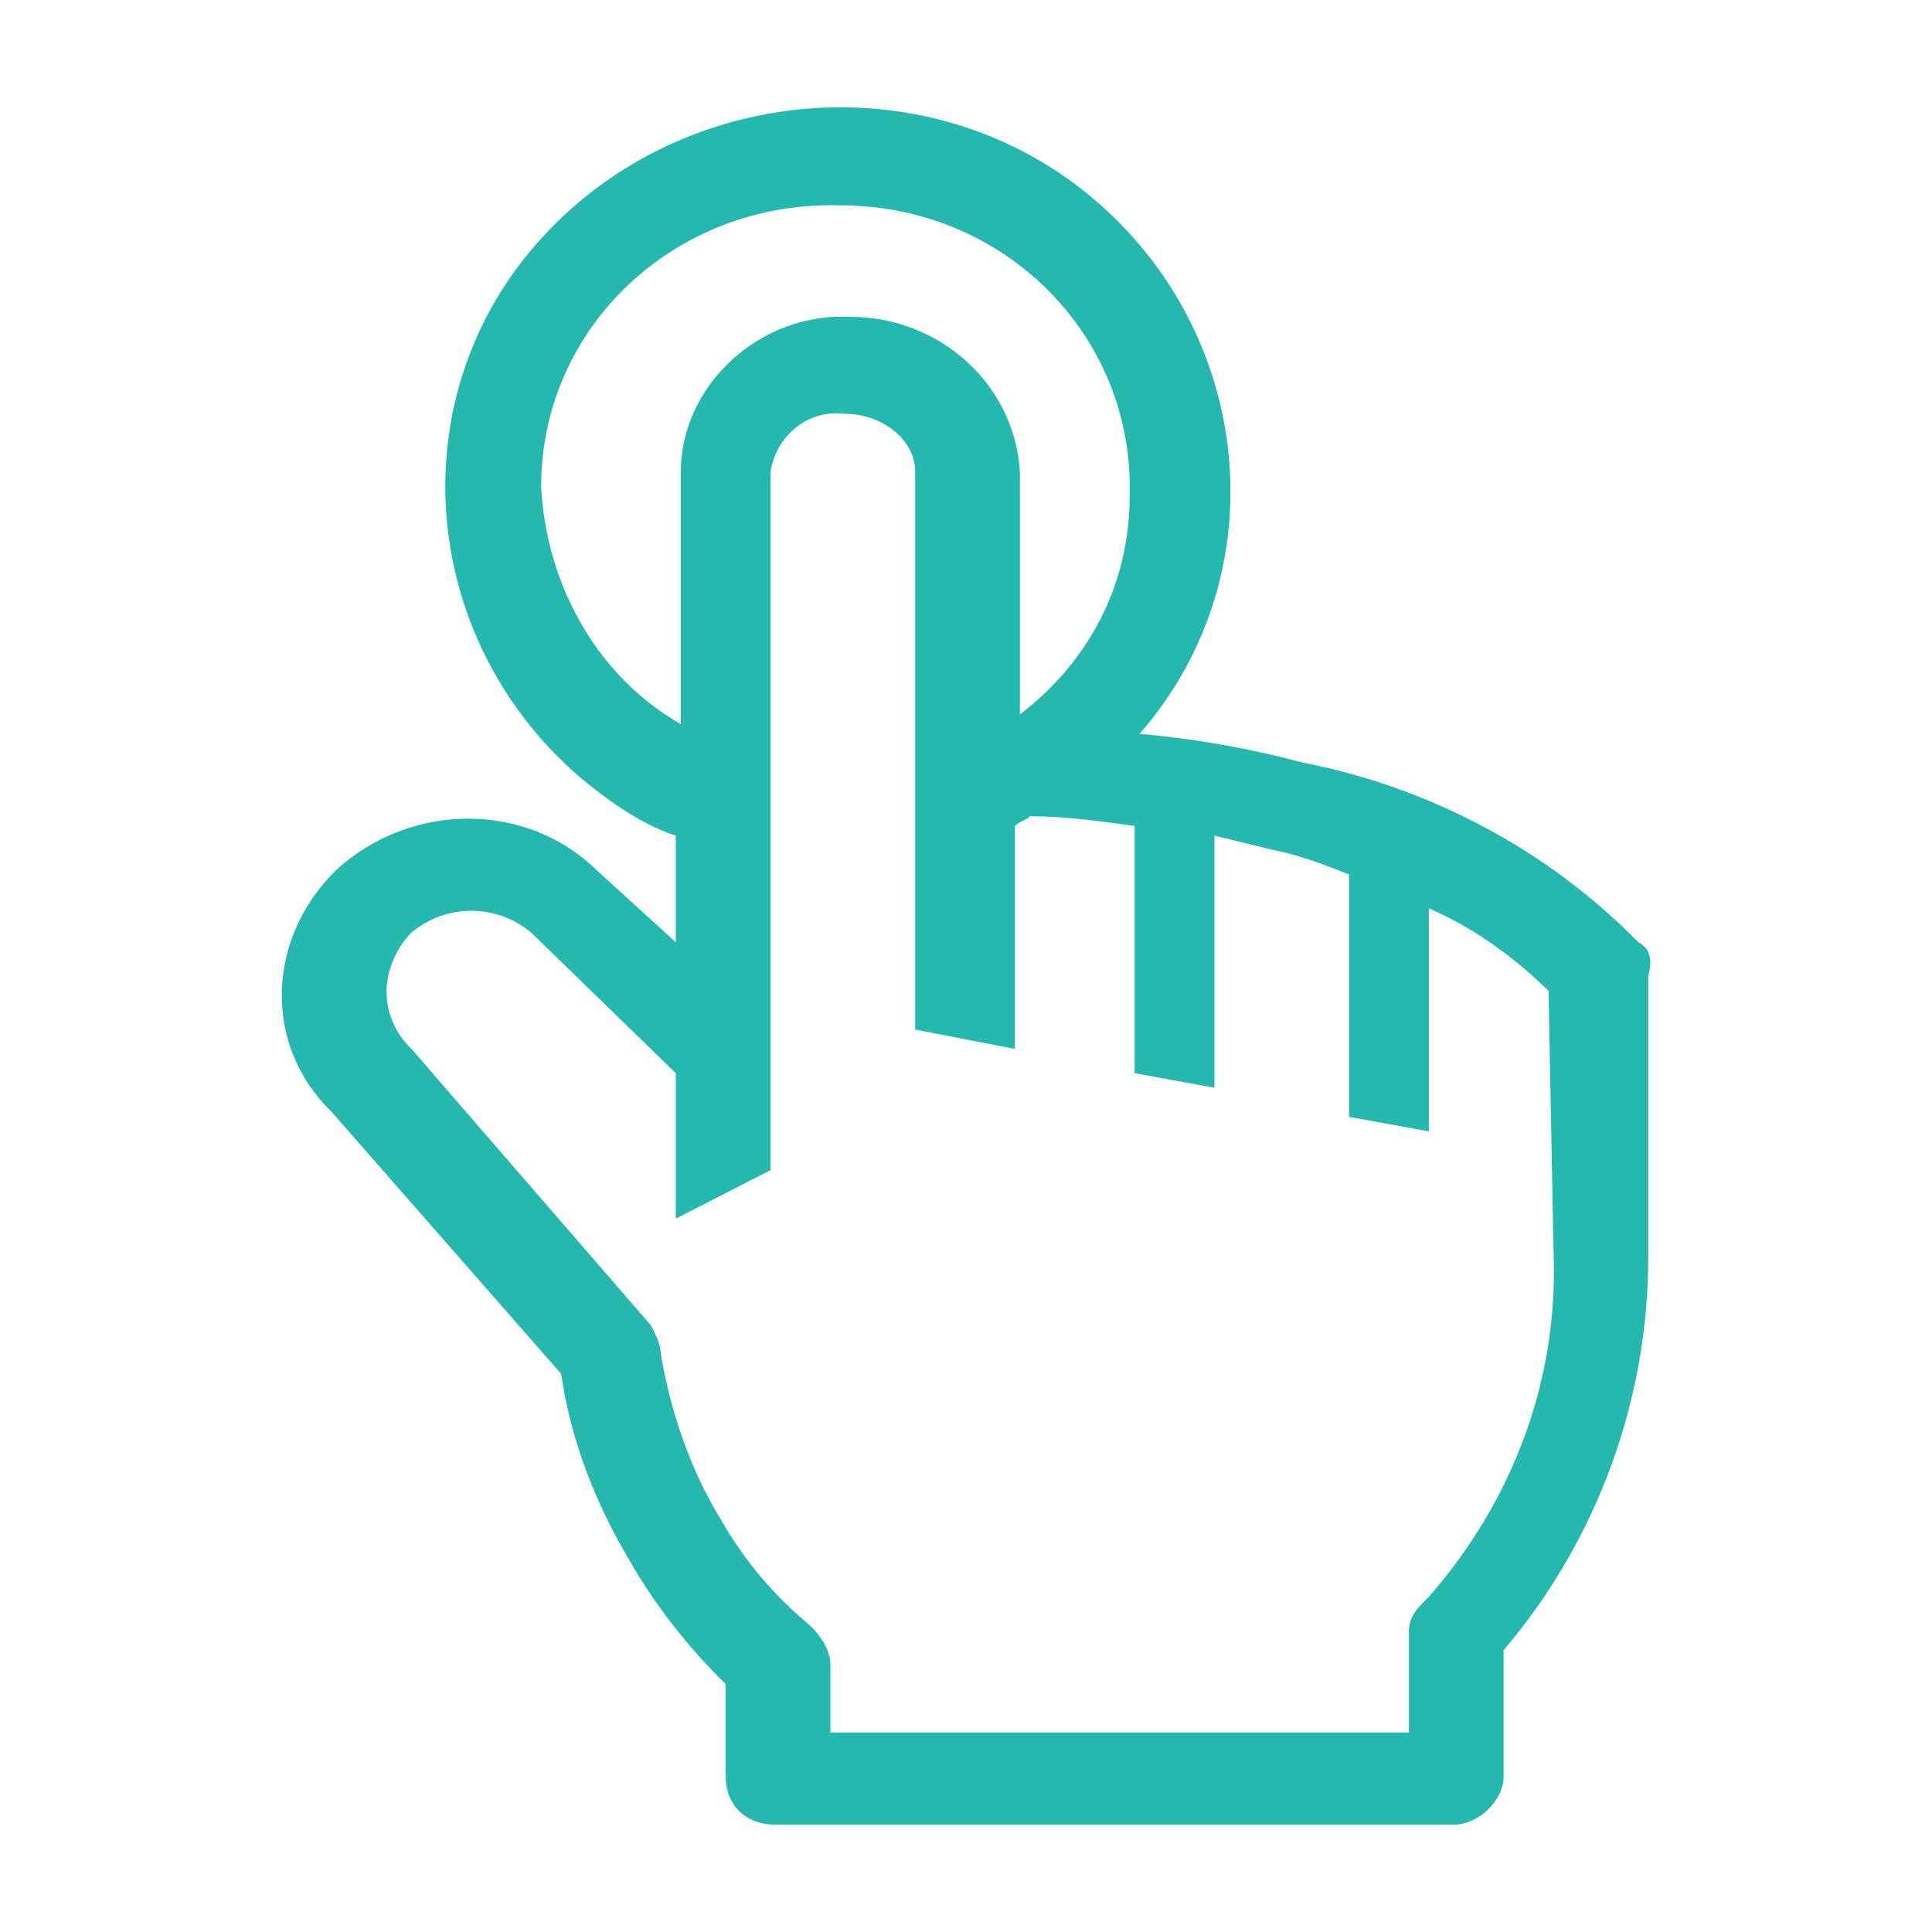 <svg width="72" height="72" viewBox="0 0 72 72" fill="none" xmlns="http://www.w3.org/2000/svg">
<g clip-path="url(#clip0_2191_1628)">
<path d="M61.055 35.117C57.71 31.684 53.249 29.335 48.603 28.431C46.559 27.889 44.514 27.528 42.47 27.347C47.674 21.385 46.744 12.351 40.611 7.292C34.478 2.233 25.185 3.136 19.981 9.099C14.777 15.061 15.707 24.095 21.84 29.154C22.955 30.057 24.07 30.78 25.185 31.142V35.117L22.211 32.406C19.609 29.877 15.335 29.877 12.547 32.406C9.945 34.936 9.759 38.911 12.361 41.44L20.91 51.197C21.282 53.726 22.211 56.075 23.512 58.243C24.442 59.87 25.743 61.496 27.044 62.76V66.193C27.044 67.277 27.787 68 28.902 68H54.179C55.108 68 56.037 67.097 56.037 66.193V61.496C59.569 57.34 61.427 52.1 61.427 46.861V36.381C61.613 35.658 61.427 35.297 61.055 35.117ZM20.167 18.133C20.167 12.17 25.185 7.473 31.318 7.653C37.452 7.653 42.284 12.532 42.098 18.494C42.098 21.746 40.611 24.637 38.009 26.625V17.591C37.823 14.338 35.035 11.809 31.69 11.809C28.345 11.628 25.371 14.338 25.371 17.591V26.986C22.211 25.179 20.353 21.746 20.167 18.133ZM57.896 46.68C58.082 51.378 56.409 55.895 53.249 59.508C52.878 59.87 52.506 60.231 52.506 60.773V64.567H30.947V62.038C30.947 61.496 30.575 60.953 30.203 60.592C28.902 59.508 27.787 58.243 26.858 56.617C25.743 54.81 24.999 52.642 24.628 50.474C24.628 50.113 24.442 49.751 24.256 49.39L15.335 39.091C14.777 38.549 14.405 37.827 14.405 36.923C14.405 36.2 14.777 35.297 15.335 34.755C16.636 33.671 18.494 33.671 19.795 34.755L25.185 39.995V45.415L28.716 43.608V17.591C28.902 16.326 30.017 15.242 31.504 15.422C32.805 15.422 34.106 16.326 34.106 17.591V38.369L37.823 39.091V30.78C38.009 30.599 38.195 30.599 38.381 30.419C39.682 30.419 40.983 30.599 42.284 30.78V39.995L45.258 40.537V31.142L47.488 31.684C48.417 31.864 49.346 32.226 50.276 32.587V41.621L53.249 42.163V33.852C54.922 34.574 56.409 35.658 57.71 36.923L57.896 46.68Z" fill="#25B8AF"/>
</g>
<defs>
<clipPath id="clip0_2191_1628">
<rect width="72" height="72" fill="white"/>
</clipPath>
</defs>
</svg>
